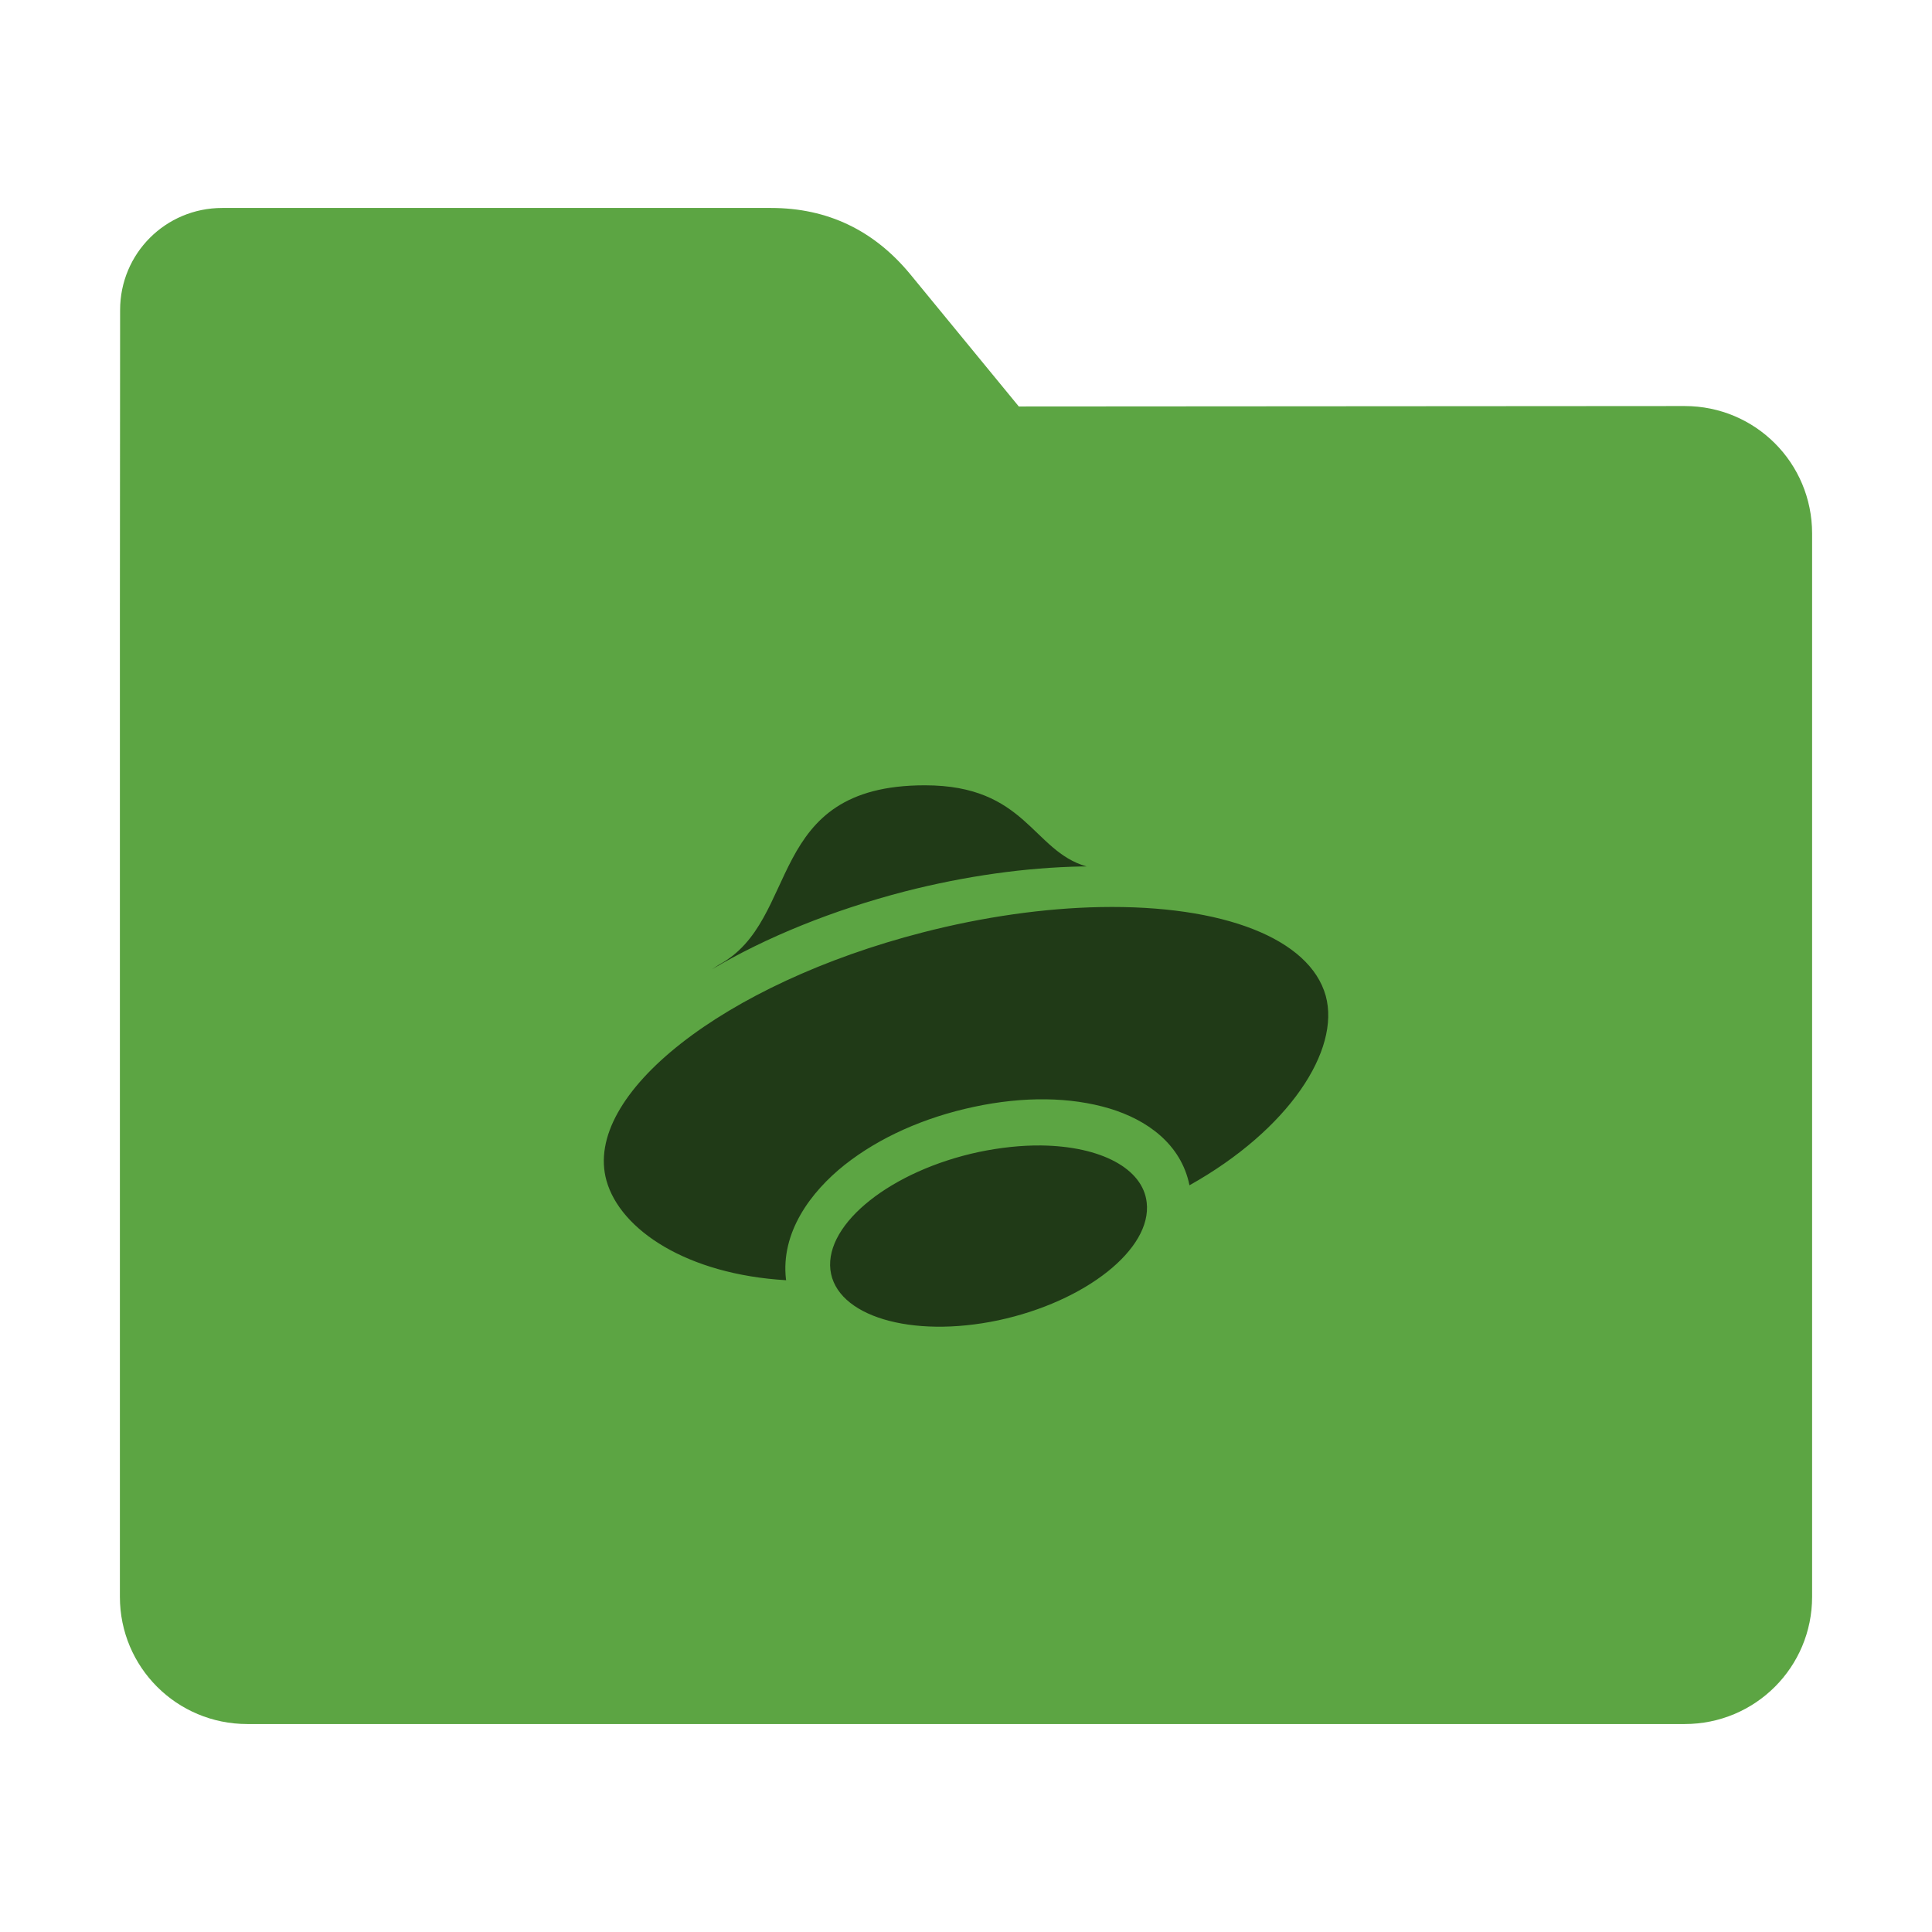 <?xml version="1.0" encoding="UTF-8"?>
<svg xmlns="http://www.w3.org/2000/svg" xmlns:xlink="http://www.w3.org/1999/xlink" width="36pt" height="36pt" viewBox="0 0 36 36" version="1.1">
<g id="surface1">
<path style=" stroke:none;fill-rule:nonzero;fill:rgb(36.078%,64.706%,26.275%);fill-opacity:1;" d="M 31.391 7.566 C 32.707 7.566 33.766 8.625 33.766 9.941 L 33.766 29.754 C 33.766 31.066 32.707 32.125 31.391 32.125 L 4.609 32.125 C 3.293 32.125 2.234 31.066 2.234 29.754 L 2.234 11.477 L 2.238 5.777 C 2.238 4.723 3.086 3.875 4.141 3.875 L 14.367 3.875 C 15.422 3.875 16.285 4.293 16.957 5.105 L 18.984 7.574 Z M 31.391 7.566 "/>
<path style=" stroke:none;fill-rule:nonzero;fill:rgb(0%,0%,0%);fill-opacity:0.651;" d="M 17.234 14.633 C 14.234 14.633 14.934 17.152 13.395 17.977 C 13.344 18.008 13.312 18.035 13.266 18.062 C 14.277 17.461 15.527 16.957 16.852 16.613 C 17.977 16.324 19.113 16.164 20.164 16.145 C 20.191 16.145 20.219 16.145 20.246 16.145 C 19.234 15.855 19.121 14.633 17.234 14.633 Z M 20.504 16.902 C 19.453 16.922 18.312 17.086 17.191 17.375 C 13.488 18.328 10.852 20.398 11.301 22 C 11.559 22.918 12.801 23.746 14.648 23.855 C 14.648 23.848 14.648 23.844 14.645 23.836 C 14.547 22.969 15.098 22.215 15.742 21.703 C 16.387 21.195 17.215 20.824 18.145 20.625 C 19.074 20.426 19.949 20.438 20.676 20.656 C 21.363 20.863 22.008 21.312 22.164 22.086 C 24.02 21.047 24.98 19.566 24.703 18.555 C 24.406 17.492 22.797 16.859 20.504 16.902 Z M 19.402 21.344 C 19.031 21.34 18.637 21.383 18.242 21.465 C 16.613 21.812 15.375 22.793 15.473 23.66 C 15.574 24.523 16.977 24.945 18.602 24.602 C 20.23 24.254 21.469 23.273 21.367 22.406 C 21.297 21.777 20.52 21.359 19.402 21.344 Z M 19.402 21.344 "/>
</g>
</svg>

